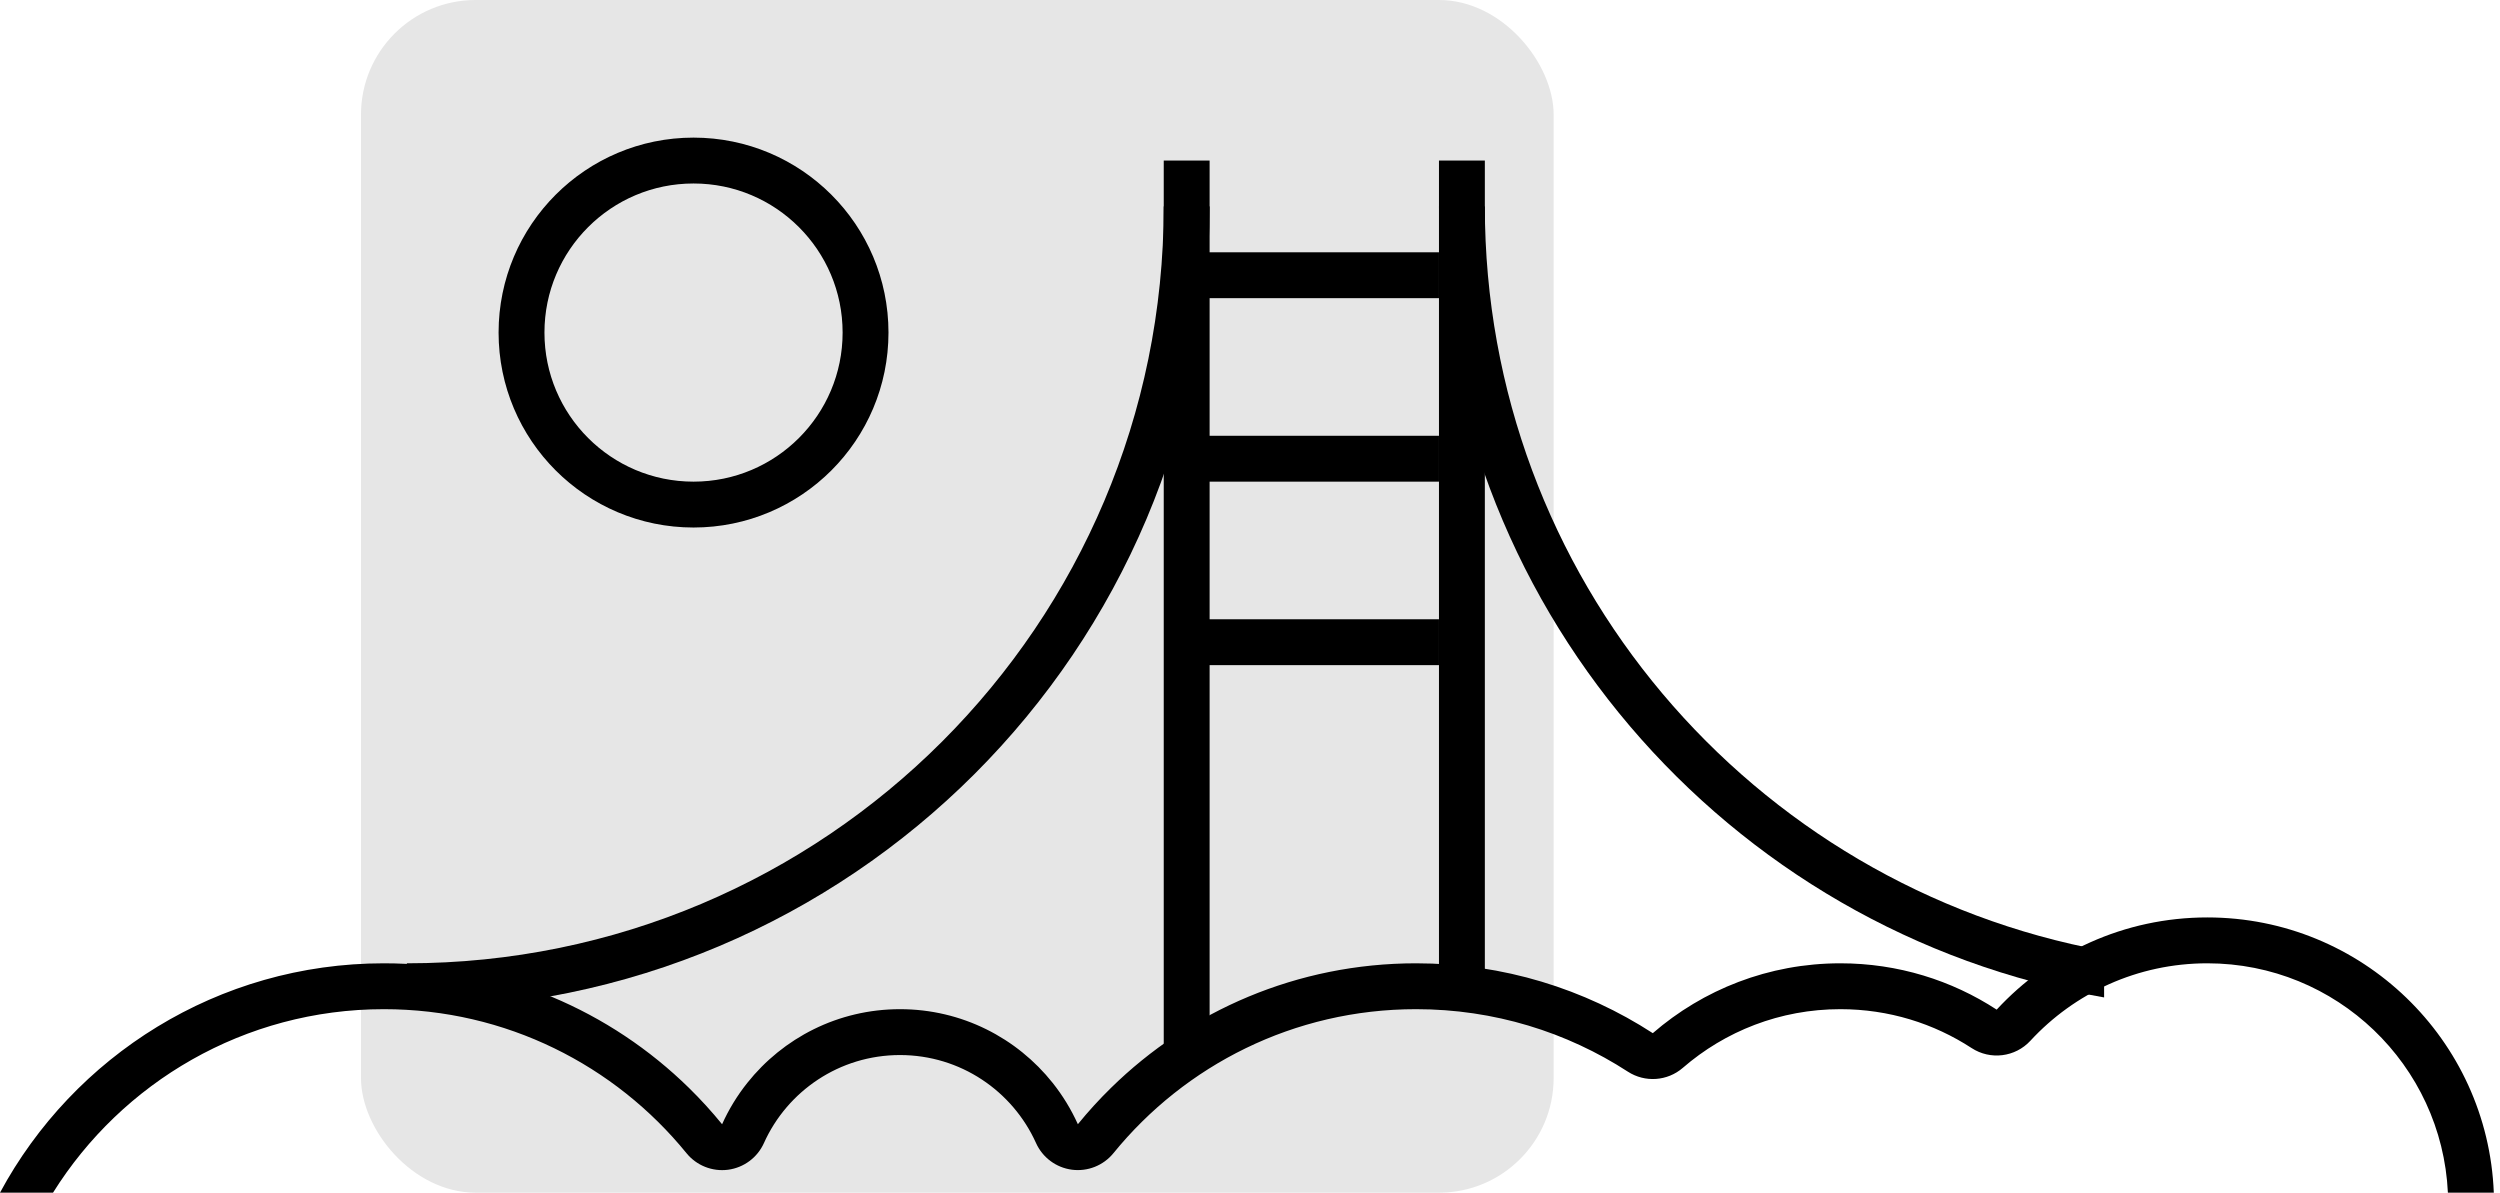 <svg width="109" height="52" viewBox="0 0 109 52" fill="none" xmlns="http://www.w3.org/2000/svg">
<rect opacity="0.1" x="15.739" width="52" height="52" rx="5" fill="black"/>
<rect x="50.739" y="7" width="2" height="39" fill="black"/>
<rect x="62.739" y="7" width="2" height="37" fill="black"/>
<rect x="51.739" y="11" width="11" height="2" fill="black"/>
<rect x="51.739" y="19" width="11" height="2" fill="black"/>
<rect x="51.739" y="27" width="11" height="2" fill="black"/>
<path fill-rule="evenodd" clip-rule="evenodd" d="M91.739 43.488C75.268 40.642 62.739 26.284 62.739 9H64.739C64.739 25.176 76.379 38.634 91.739 41.456V43.488Z" fill="black"/>
<path fill-rule="evenodd" clip-rule="evenodd" d="M17.739 44C37.069 44 52.739 28.33 52.739 9H50.739C50.739 27.225 35.965 42 17.739 42V44Z" fill="black"/>
<path fill-rule="evenodd" clip-rule="evenodd" d="M85.963 45.696C86.781 46.228 87.863 46.094 88.525 45.377C90.445 43.298 93.189 42 96.239 42C101.871 42 106.467 46.433 106.728 52H108.73C108.467 45.328 102.975 40 96.239 40C92.609 40 89.339 41.548 87.055 44.02C85.095 42.742 82.754 42 80.239 42C77.112 42 74.254 43.148 72.062 45.046C69.09 43.119 65.545 42 61.739 42C56.56 42 51.865 44.072 48.438 47.433C47.928 47.933 47.446 48.461 46.995 49.016C46.703 48.368 46.333 47.764 45.897 47.215C44.34 45.256 41.936 44 39.239 44C36.542 44 34.138 45.257 32.581 47.216C32.144 47.765 31.774 48.37 31.483 49.017C31.032 48.463 30.55 47.934 30.04 47.434C26.613 44.073 21.917 42 16.737 42C9.5 42 3.208 46.046 0 52H2.312C5.316 47.196 10.654 44 16.737 44C22.061 44 26.811 46.444 29.932 50.28C30.37 50.818 31.055 51.09 31.743 51.001C32.431 50.91 33.023 50.47 33.307 49.838C34.326 47.571 36.602 46 39.239 46C41.877 46 44.151 47.571 45.171 49.837C45.456 50.469 46.047 50.909 46.735 50.999C47.423 51.089 48.108 50.816 48.546 50.278C51.666 46.444 56.417 44 61.739 44C65.147 44 68.316 45.001 70.974 46.724C71.721 47.208 72.698 47.141 73.371 46.558C75.213 44.963 77.611 44 80.239 44C82.355 44 84.318 44.623 85.963 45.696Z" fill="black"/>
<circle cx="30.238" cy="14.5" r="7.5" stroke="black" stroke-width="2"/>
</svg>
